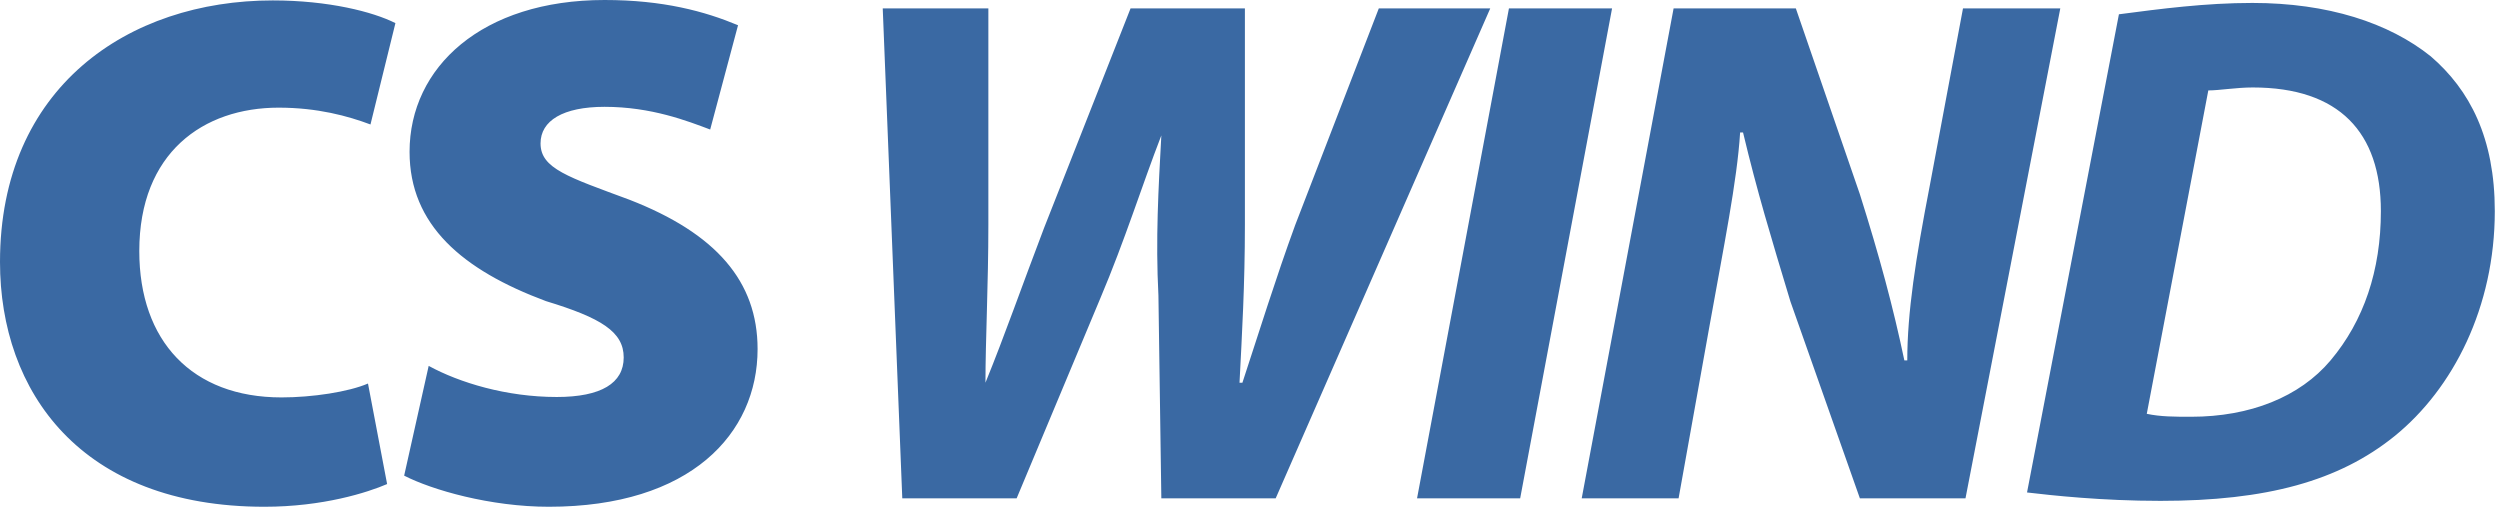 <svg width="148" height="30" viewBox="0 0 148 30" fill="none" xmlns="http://www.w3.org/2000/svg"  preserveAspectRatio="none">
<path d="M22.917 28.656C21.76 29.154 19.126 30 15.655 30C4.775 30 0 23.178 0 15.51C0 5.178 7.582 0.025 16.148 0.025C19.446 0.025 22.08 0.697 23.409 1.369L21.932 7.369C20.603 6.871 18.806 6.373 16.492 6.373C12.037 6.373 8.246 9.037 8.246 14.863C8.246 20.191 11.372 23.527 16.665 23.527C18.486 23.527 20.628 23.203 21.785 22.705L22.917 28.656ZM25.378 21.66C27.2 22.656 29.982 23.502 32.96 23.502C35.594 23.502 36.923 22.68 36.923 21.162C36.923 19.643 35.594 18.822 32.32 17.826C27.372 15.983 24.246 13.319 24.246 8.988C24.246 3.983 28.529 0 35.791 0C39.261 0 41.723 0.672 43.692 1.494L42.043 7.668C40.714 7.17 38.572 6.324 35.791 6.324C33.329 6.324 32 7.145 32 8.49C32 9.983 33.649 10.481 37.268 11.826C42.388 13.817 44.849 16.656 44.849 20.664C44.849 25.668 40.886 30 32.492 30C29.021 30 25.575 29.004 23.926 28.158L25.378 21.66ZM53.415 29.502L52.258 0.498H58.511V13.319C58.511 16.83 58.339 20.141 58.339 22.656C59.495 19.817 60.48 16.979 61.809 13.494L66.929 0.498H73.698V13.319C73.698 16.83 73.526 19.817 73.379 22.656H73.551C74.535 19.668 75.52 16.481 76.677 13.319L81.625 0.498H88.222L75.52 29.502H68.751L68.579 17.502C68.406 14.166 68.579 11.178 68.751 8.017C67.594 11.004 66.609 14.191 65.132 17.676L60.185 29.502H53.415ZM95.434 0.498L89.994 29.502H83.889L89.329 0.498H95.434ZM93.637 29.502L99.077 0.498H106.314L110.105 11.502C111.262 15.162 112.074 18.174 112.738 21.336H112.911C112.911 18.498 113.403 15.336 114.24 11.004L116.209 0.498H121.969L116.357 29.502H110.105L105.994 17.851C104.837 14.017 104.025 11.353 103.188 7.842H103.015C102.843 10.681 102.031 14.664 101.194 19.344L99.372 29.502H93.637ZM127.089 24.498C127.902 24.672 128.738 24.672 129.723 24.672C133.194 24.672 136.148 23.502 137.969 21.336C139.938 18.996 140.948 16.008 140.948 12.498C140.948 7.842 138.486 5.178 133.366 5.178C132.382 5.178 131.397 5.353 130.732 5.353L127.089 24.498ZM125.44 0.846C127.902 0.523 130.56 0.174 133.342 0.174C137.797 0.174 141.415 1.344 143.902 3.336C146.215 5.328 147.692 8.166 147.692 12.498C147.692 18.174 145.231 23.004 141.76 25.817C138.462 28.481 134.178 29.651 127.902 29.651C124.431 29.651 121.477 29.328 120 29.154L125.44 0.846Z" fill="#3A69A3" preserveAspectRatio="none"/>
</svg>
